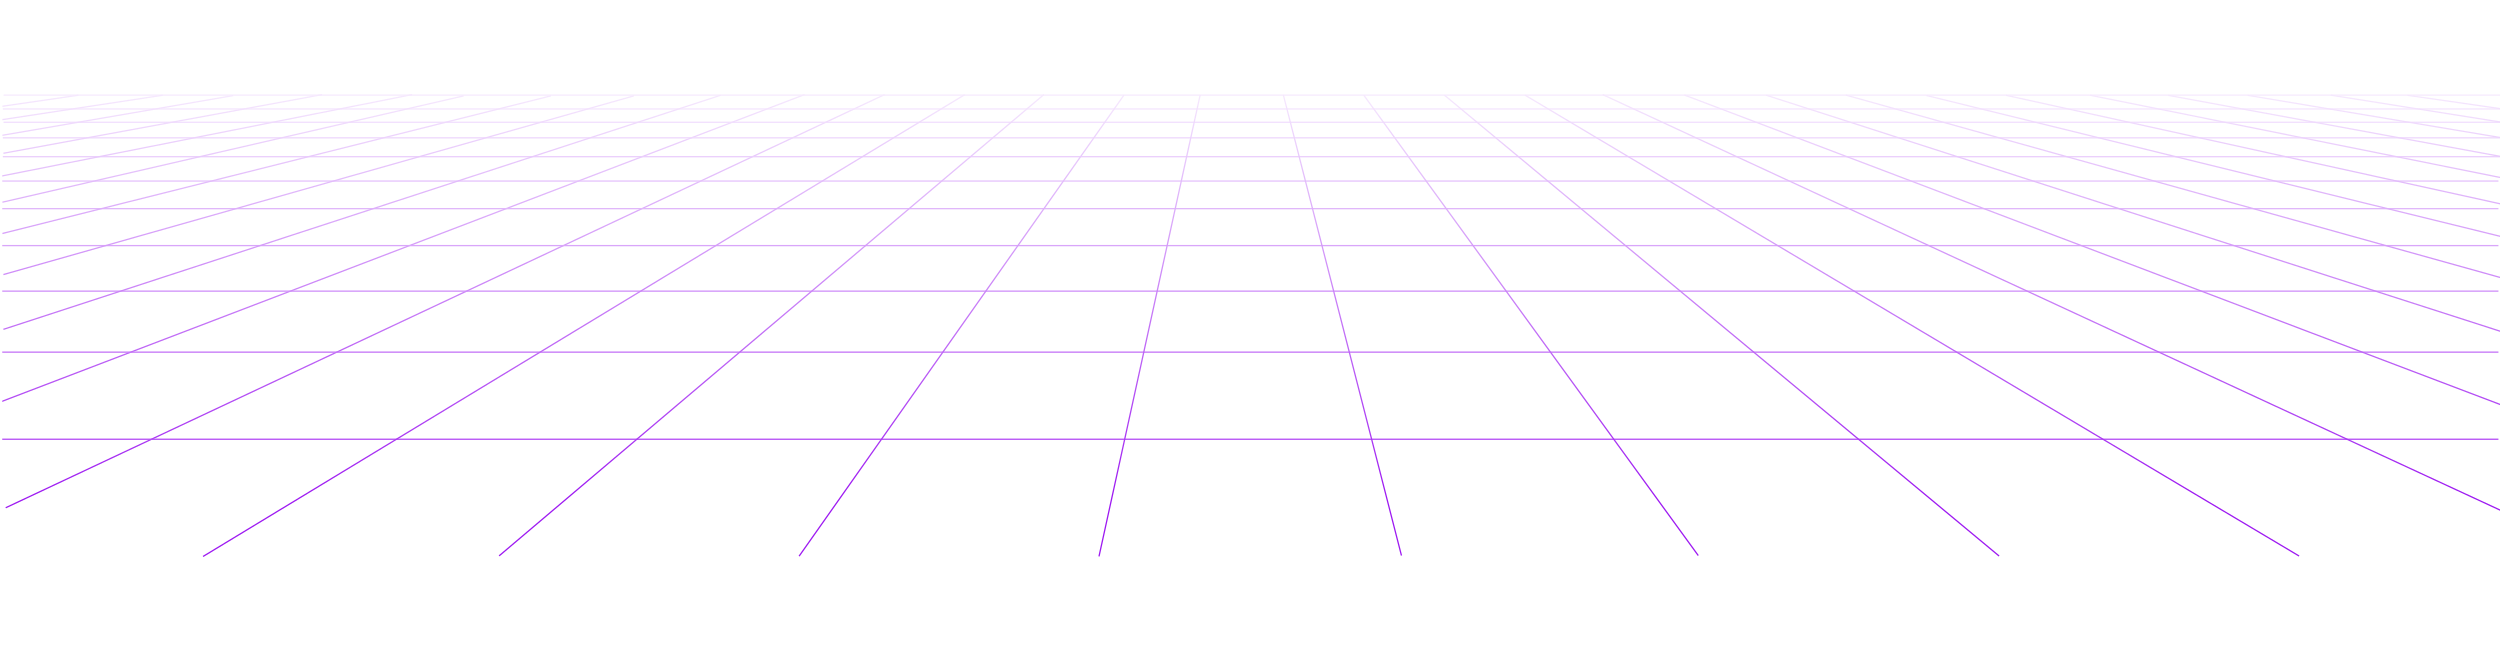 <svg xmlns="http://www.w3.org/2000/svg" id="e3YwROoC2cF1" shape-rendering="geometricPrecision" text-rendering="geometricPrecision" viewBox="0 0 3840 1000"><style>@keyframes e3YwROoC2cF6_to__to{0%{transform:translate(1510.439px,1295.809px)}to{transform:translate(1510.439px,1312.809px)}}@keyframes e3YwROoC2cF7_to__to{0%{transform:translate(1509.236px,1317.023px)}to{transform:translate(1509.236px,1336.023px)}}@keyframes e3YwROoC2cF8_to__to{0%{transform:translate(1510.439px,1337.489px)}to{transform:translate(1510.439px,1358.489px)}}@keyframes e3YwROoC2cF9_to__to{0%{transform:translate(1509.236px,1361.351px)}to{transform:translate(1509.236px,1389.351px)}}@keyframes e3YwROoC2cF10_to__to{0%{transform:translate(1509.236px,1390.336px)}to{transform:translate(1509.236px,1425.336px)}}@keyframes e3YwROoC2cF11_to__to{0%{transform:translate(1504.964px,1427.756px)}to{transform:translate(1504.964px,1469.756px)}}@keyframes e3YwROoC2cF12_to__to{0%{transform:translate(1504.964px,1470.167px)}to{transform:translate(1504.964px,1525.167px)}}@keyframes e3YwROoC2cF13_to__to{0%{transform:translate(1504.964px,1526.919px)}to{transform:translate(1504.964px,1595.919px)}}@keyframes e3YwROoC2cF14_to__to{0%{transform:translate(1504.964px,1596.842px)}to{transform:translate(1504.964px,1688.842px)}}@keyframes e3YwROoC2cF15_to__to{0%{transform:translate(1504.964px,1690.549px)}to{transform:translate(1504.964px,1823.549px)}}@keyframes e3YwROoC2cF16_to__to{0%{transform:translate(1504.964px,1824.345px)}to{transform:translate(1504.964px,2002.345px)}}</style><defs><linearGradient id="e3YwROoC2cF46-fill" x1=".5" x2=".5" y1="0" y2="1" gradientUnits="objectBoundingBox" spreadMethod="pad"><stop id="e3YwROoC2cF46-fill-0" offset="0%" stop-color="rgba(255,255,255,0)"/><stop id="e3YwROoC2cF46-fill-1" offset="73%" stop-color="#fff"/></linearGradient></defs><g mask="url(#e3YwROoC2cF45)" transform="translate(3.069 -1149.664)"><g><path fill="none" stroke="#9d19f1" stroke-width="2" d="m5.691 1929.576 1349.965-634.642M-1.188 1766.565l1233.867-471.631"/><g style="animation:e3YwROoC2cF6_to__to 1000ms linear infinite normal forwards" transform="translate(1510.44 1295.81)"><path fill="none" stroke="#a832f3" stroke-width="2" d="M-1508.033 0H2329.56"/></g><g style="animation:e3YwROoC2cF7_to__to 1000ms linear infinite normal forwards" transform="translate(1509.236 1317.023)"><path fill="none" stroke="#a832f3" stroke-width="2" d="M-1508.033 0H2329.56"/></g><g style="animation:e3YwROoC2cF8_to__to 1000ms linear infinite normal forwards" transform="translate(1510.44 1337.49)"><path fill="none" stroke="#a832f3" stroke-width="2" d="M-1508.033 0H2329.56"/></g><g style="animation:e3YwROoC2cF9_to__to 1000ms linear infinite normal forwards" transform="translate(1509.236 1361.351)"><path fill="none" stroke="#a832f3" stroke-width="2" d="M-1508.033 0H2329.56"/></g><g style="animation:e3YwROoC2cF10_to__to 1000ms linear infinite normal forwards" transform="translate(1509.236 1390.336)"><path fill="none" stroke="#a832f3" stroke-width="2" d="M-1508.033 0H2329.56"/></g><g style="animation:e3YwROoC2cF11_to__to 1000ms linear infinite normal forwards" transform="translate(1504.964 1427.756)"><path fill="none" stroke="#a832f3" stroke-width="2" d="M-1508.033 0H2329.56"/></g><g style="animation:e3YwROoC2cF12_to__to 1000ms linear infinite normal forwards" transform="translate(1504.964 1470.167)"><path fill="none" stroke="#a832f3" stroke-width="2" d="M-1508.033 0H2329.56"/></g><g style="animation:e3YwROoC2cF13_to__to 1000ms linear infinite normal forwards" transform="translate(1504.964 1526.92)"><path fill="none" stroke="#a832f3" stroke-width="2" d="M-1508.033 0H2329.56"/></g><g style="animation:e3YwROoC2cF14_to__to 1000ms linear infinite normal forwards" transform="translate(1504.964 1596.842)"><path fill="none" stroke="#a832f3" stroke-width="2" d="M-1508.033 0H2329.56"/></g><g style="animation:e3YwROoC2cF15_to__to 1000ms linear infinite normal forwards" transform="translate(1504.964 1690.55)"><path fill="none" stroke="#a832f3" stroke-width="2" d="M-1508.033 0H2329.56"/></g><g style="animation:e3YwROoC2cF16_to__to 1000ms linear infinite normal forwards" transform="translate(1504.964 1824.345)"><path fill="none" stroke="#a832f3" stroke-width="2" d="M-1508.033 0H2329.56"/></g><path fill="none" stroke="#9d19f1" stroke-width="2" d="m2.174 1655.54 1101.363-359.474M2.174 1571.375l968.261-274.446M.377 1508.33l842.56-211.4M.377 1460.289l708.645-163.36M-.57 1420.044l630.634-125.11M2.174 1385.085l489.705-90.151M.377 1357.49l354.882-61.04M.377 1333.417l246.65-37.515M.377 1312.915l117.122-17.013M308.825 2004.393l1169.789-709.26M763.572 2003.46l836.724-708.526M1224.37 2003.915l498.942-708.188M1684.993 2004.313l155.402-708.854M2149.567 2002.97l-181.44-707.58M2605.46 2002.97l-513.605-706.904M3067.558 2003.73l-852.114-708.003M3528.334 2003.705l-1188.948-707.86M3840 1934.535l-1381.481-639.601M3840 1772.026l-1255.993-476.462M3840 1659.332l-1130.481-363.523M3840 1576.636 2831.967 1295.68M3840 1513.322l-884.084-216.988M3840 1463.31l-761.917-167.303M3840 1422.821l-633.145-126.977M3840 1390.336l-512.678-94.212M3840 1361.351l-390.59-65.285M3840 1337.49l-263.18-41.704M3840.768 1317.023l-146.188-21.016"/></g><mask id="e3YwROoC2cF45" width="400%" height="400%" x="-150%" y="-150%" mask-type="luminance"><rect width="983.299" height="528.201" fill="url(#e3YwROoC2cF46-fill)" stroke-width="0" rx="0" ry="0" transform="matrix(3.906 0 0 1.76 .378 1232.065)"/></mask></g></svg>